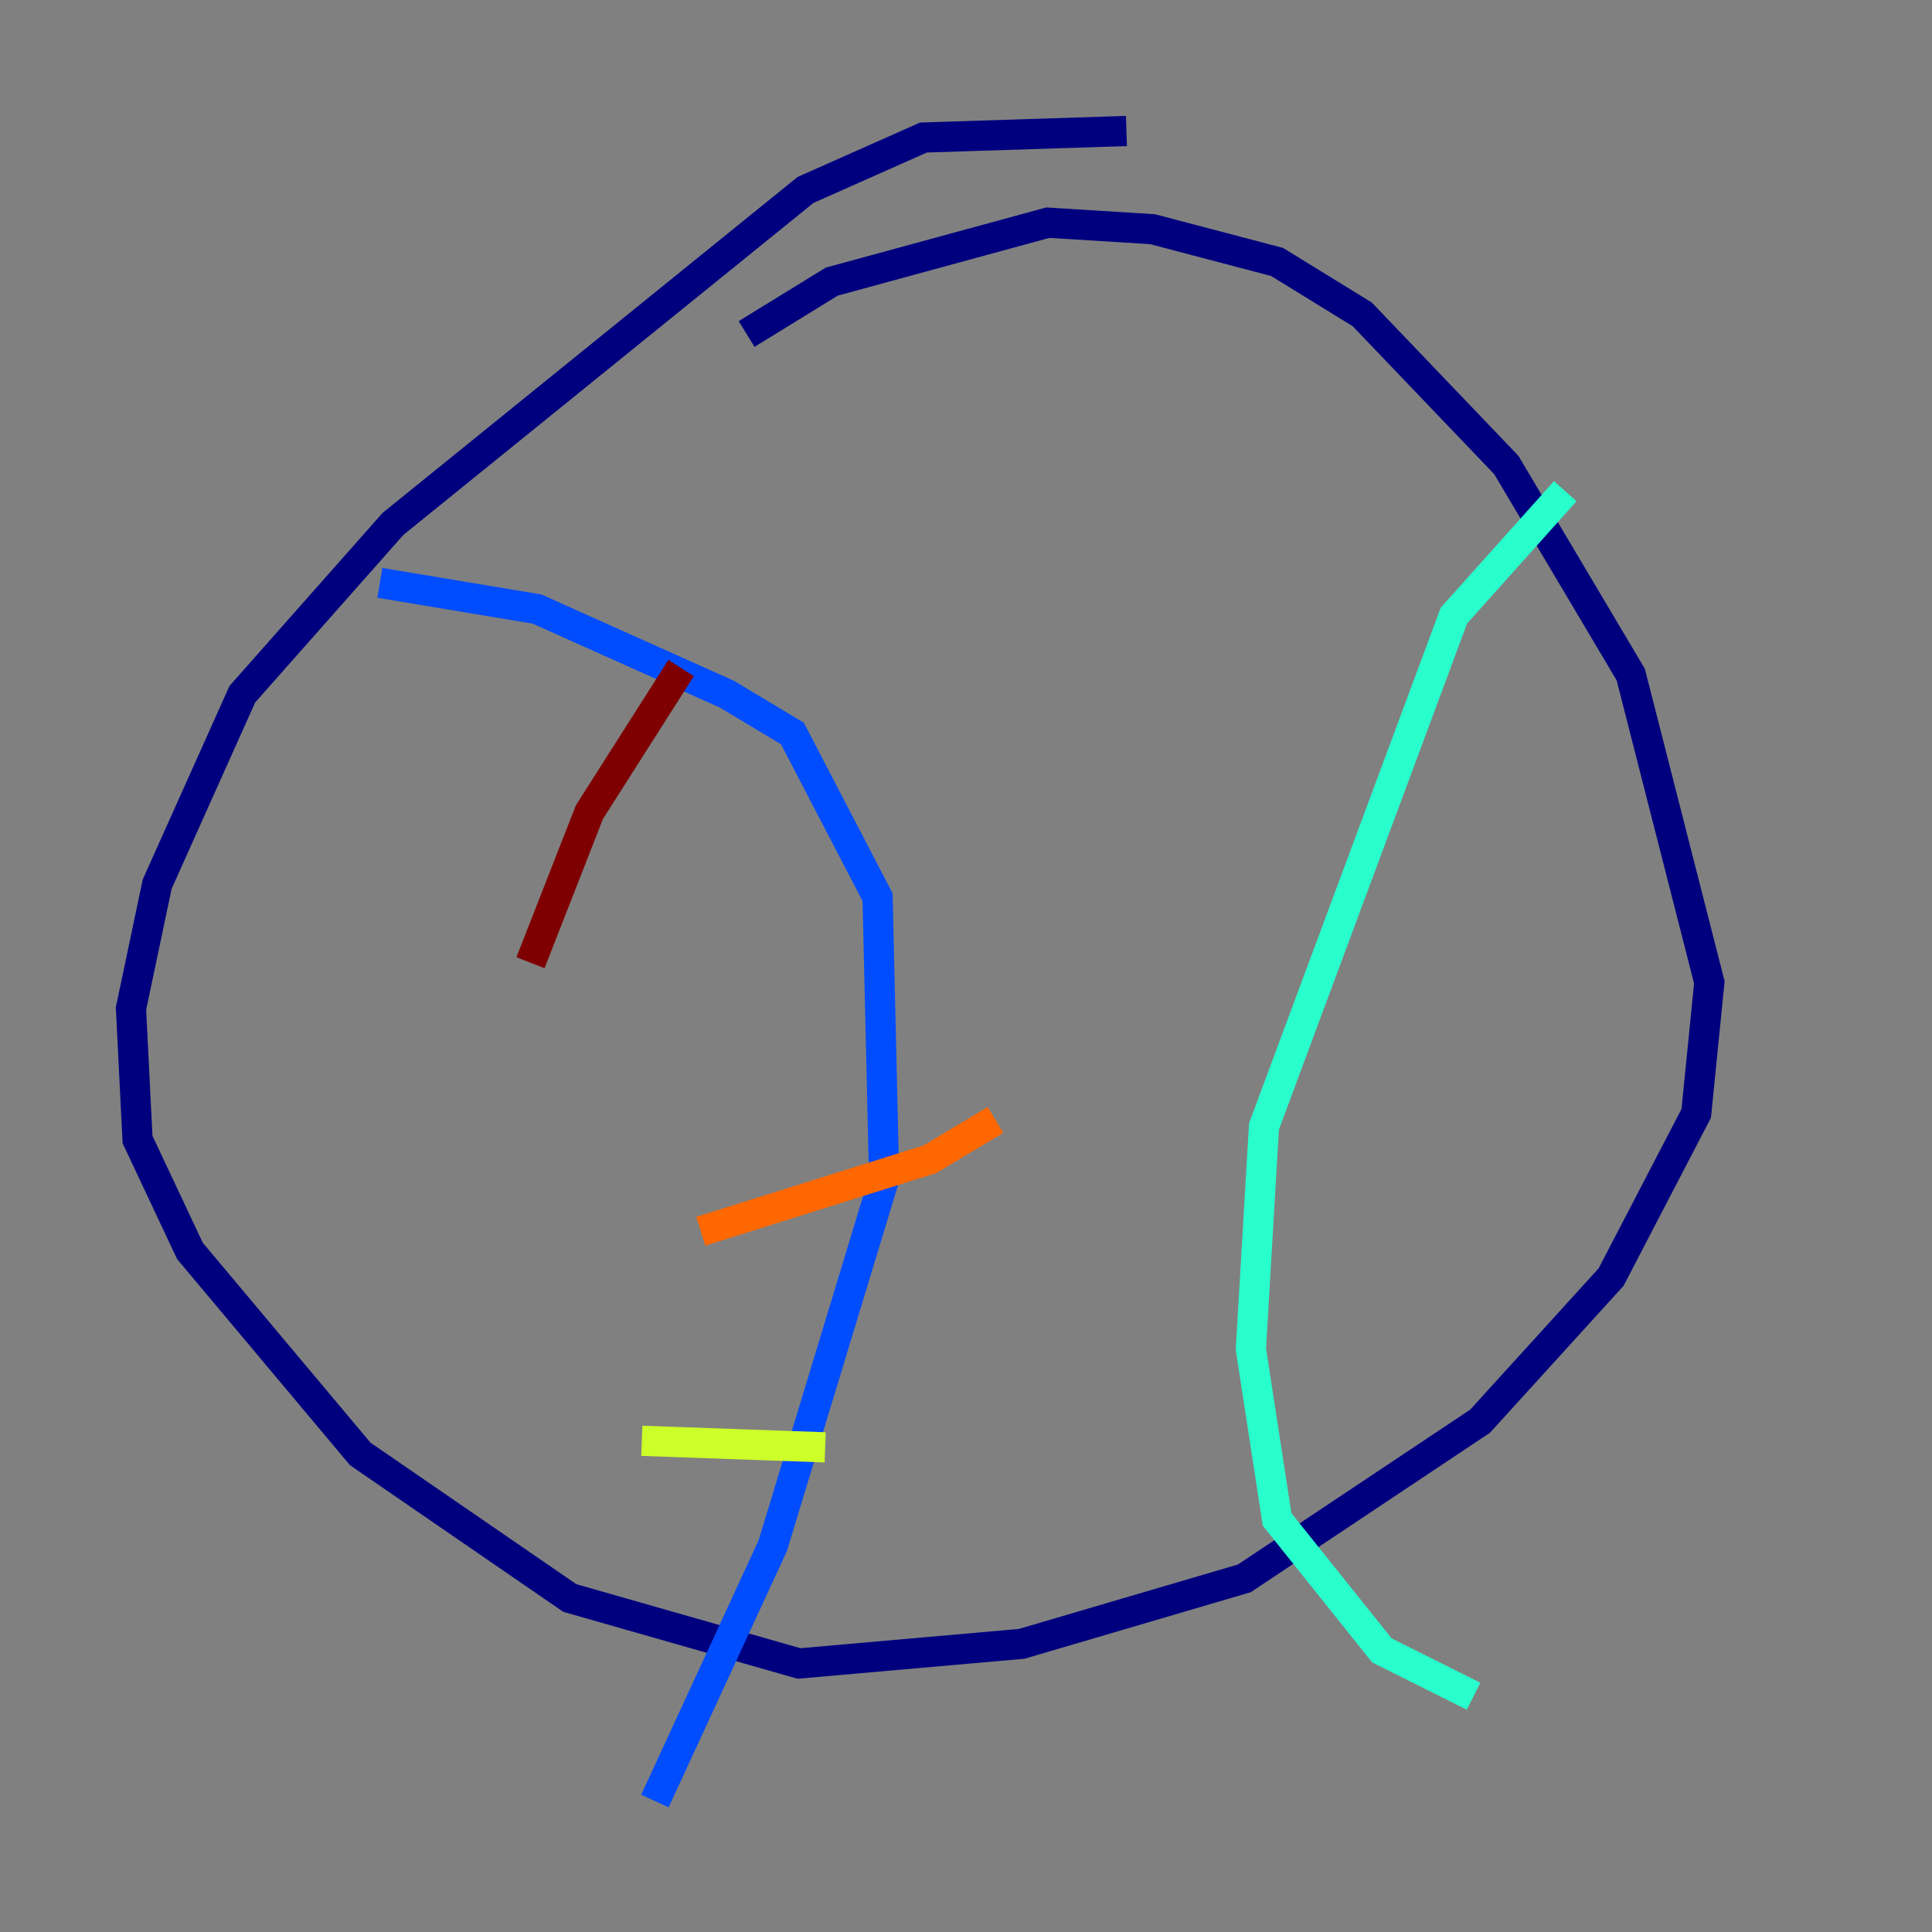 <?xml version="1.0" encoding="utf-8" ?>
<svg baseProfile="tiny" height="128" version="1.2" viewBox="0,0,128,128" width="128" xmlns="http://www.w3.org/2000/svg" xmlns:ev="http://www.w3.org/2001/xml-events" xmlns:xlink="http://www.w3.org/1999/xlink"><rect x="0" y="0" width="128" height="128" fill="#808080" stroke="none"/><defs /><polyline fill="none" points="74.63,8.678 61.18,9.112 53.37,12.583 26.034,34.712 16.054,45.993 10.414,58.576 8.678,66.82 9.112,75.498 12.583,82.875 23.864,96.325 37.749,105.871 52.936,110.21 67.688,108.909 82.441,104.57 98.061,94.156 106.739,84.61 112.38,73.763 113.248,65.085 108.041,44.691 99.797,30.807 90.251,20.827 84.61,17.356 76.366,15.186 69.424,14.752 55.105,18.658 49.464,22.129" stroke="#00007f" stroke-width="2" /><polyline fill="none" points="25.166,38.617 35.58,40.352 48.163,45.993 52.502,48.597 58.142,59.444 58.576,78.102 51.2,102.4 43.39,119.322" stroke="#004cff" stroke-width="2" /><polyline fill="none" points="103.702,32.542 96.325,40.786 83.742,74.63 82.875,89.383 84.61,100.664 91.552,109.342 97.627,112.38" stroke="#29ffcd" stroke-width="2" /><polyline fill="none" points="42.522,95.458 54.671,95.891" stroke="#cdff29" stroke-width="2" /><polyline fill="none" points="46.427,81.573 61.614,76.8 65.953,74.197" stroke="#ff6700" stroke-width="2" /><polyline fill="none" points="35.146,63.783 39.051,53.803 45.125,44.258" stroke="#7f0000" stroke-width="2" /></svg>